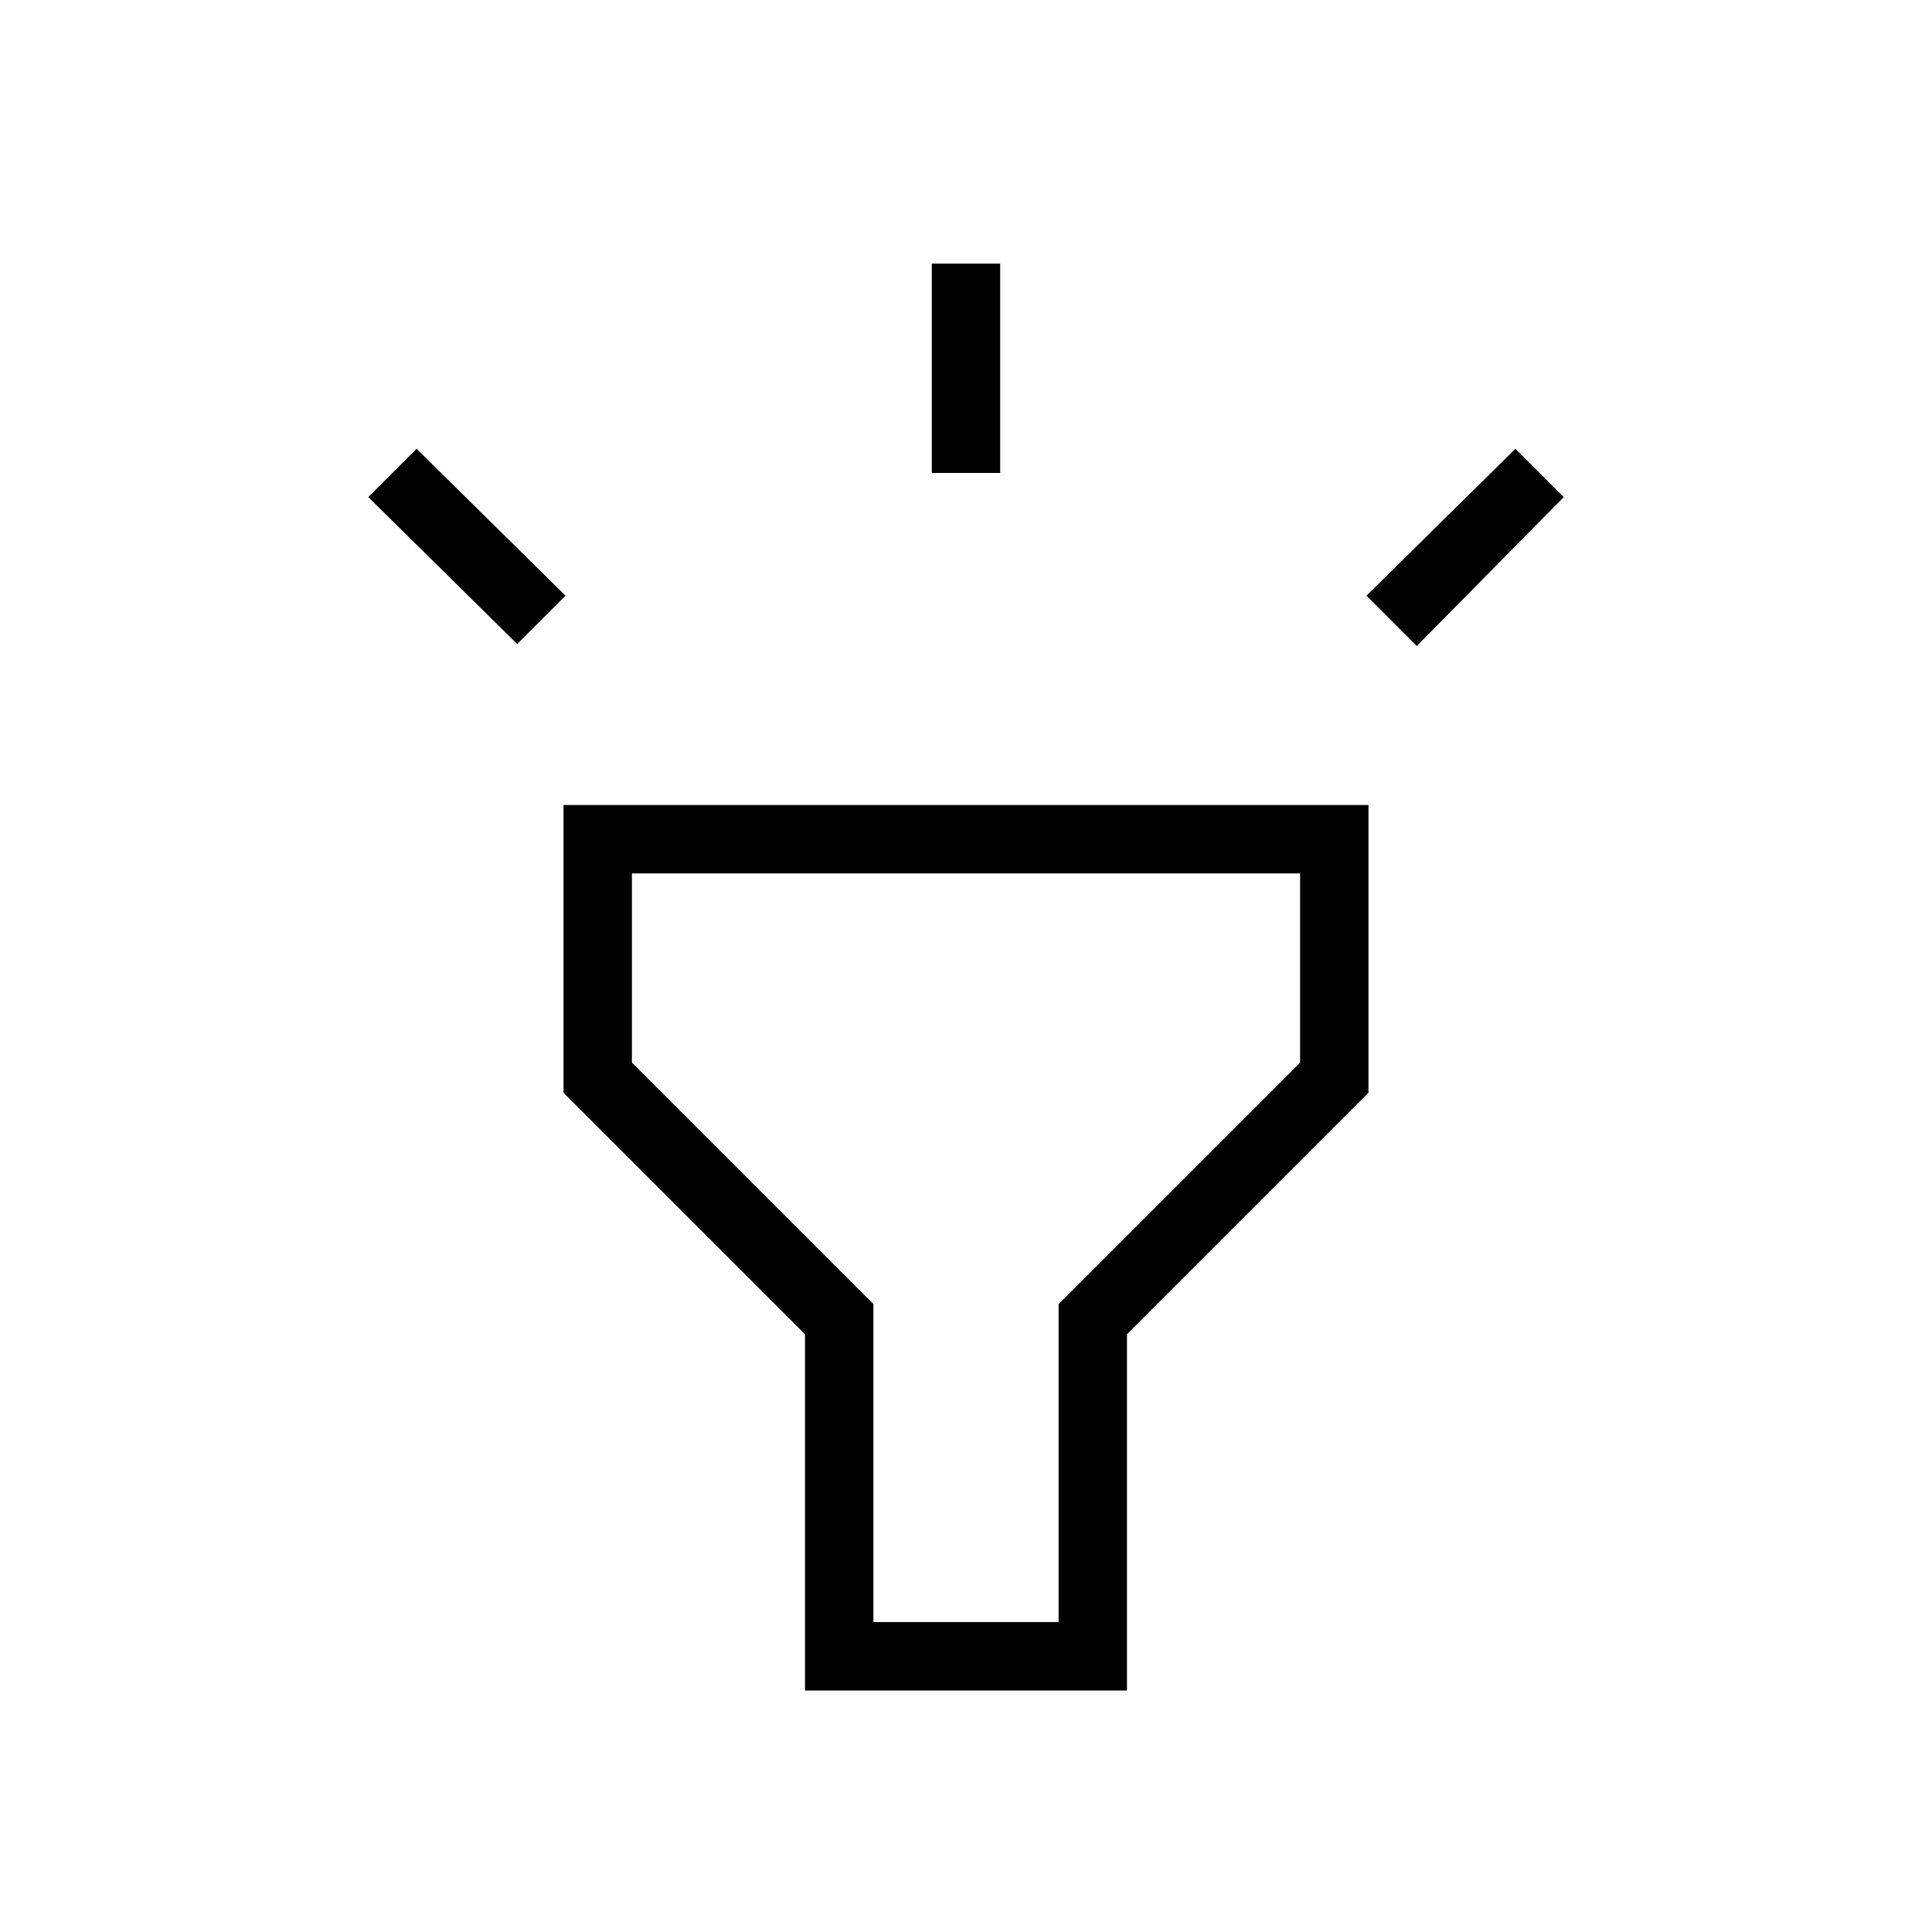 <svg xmlns="http://www.w3.org/2000/svg" height="40" width="40"><path d="m10.708 13.333-3.083-3.041 1-1 3.083 3.041Zm8.584-3.541V5.458h1.416v4.334Zm10.041 3.583-1.041-1.042 3.083-3.041 1 1ZM16.667 35v-7.375l-5-5v-5.958h16.666v5.958l-5 5V35Zm1.416-1.417h3.834V27l5-5v-3.917H13.083V22l5 5ZM20 25.833Z"/></svg>